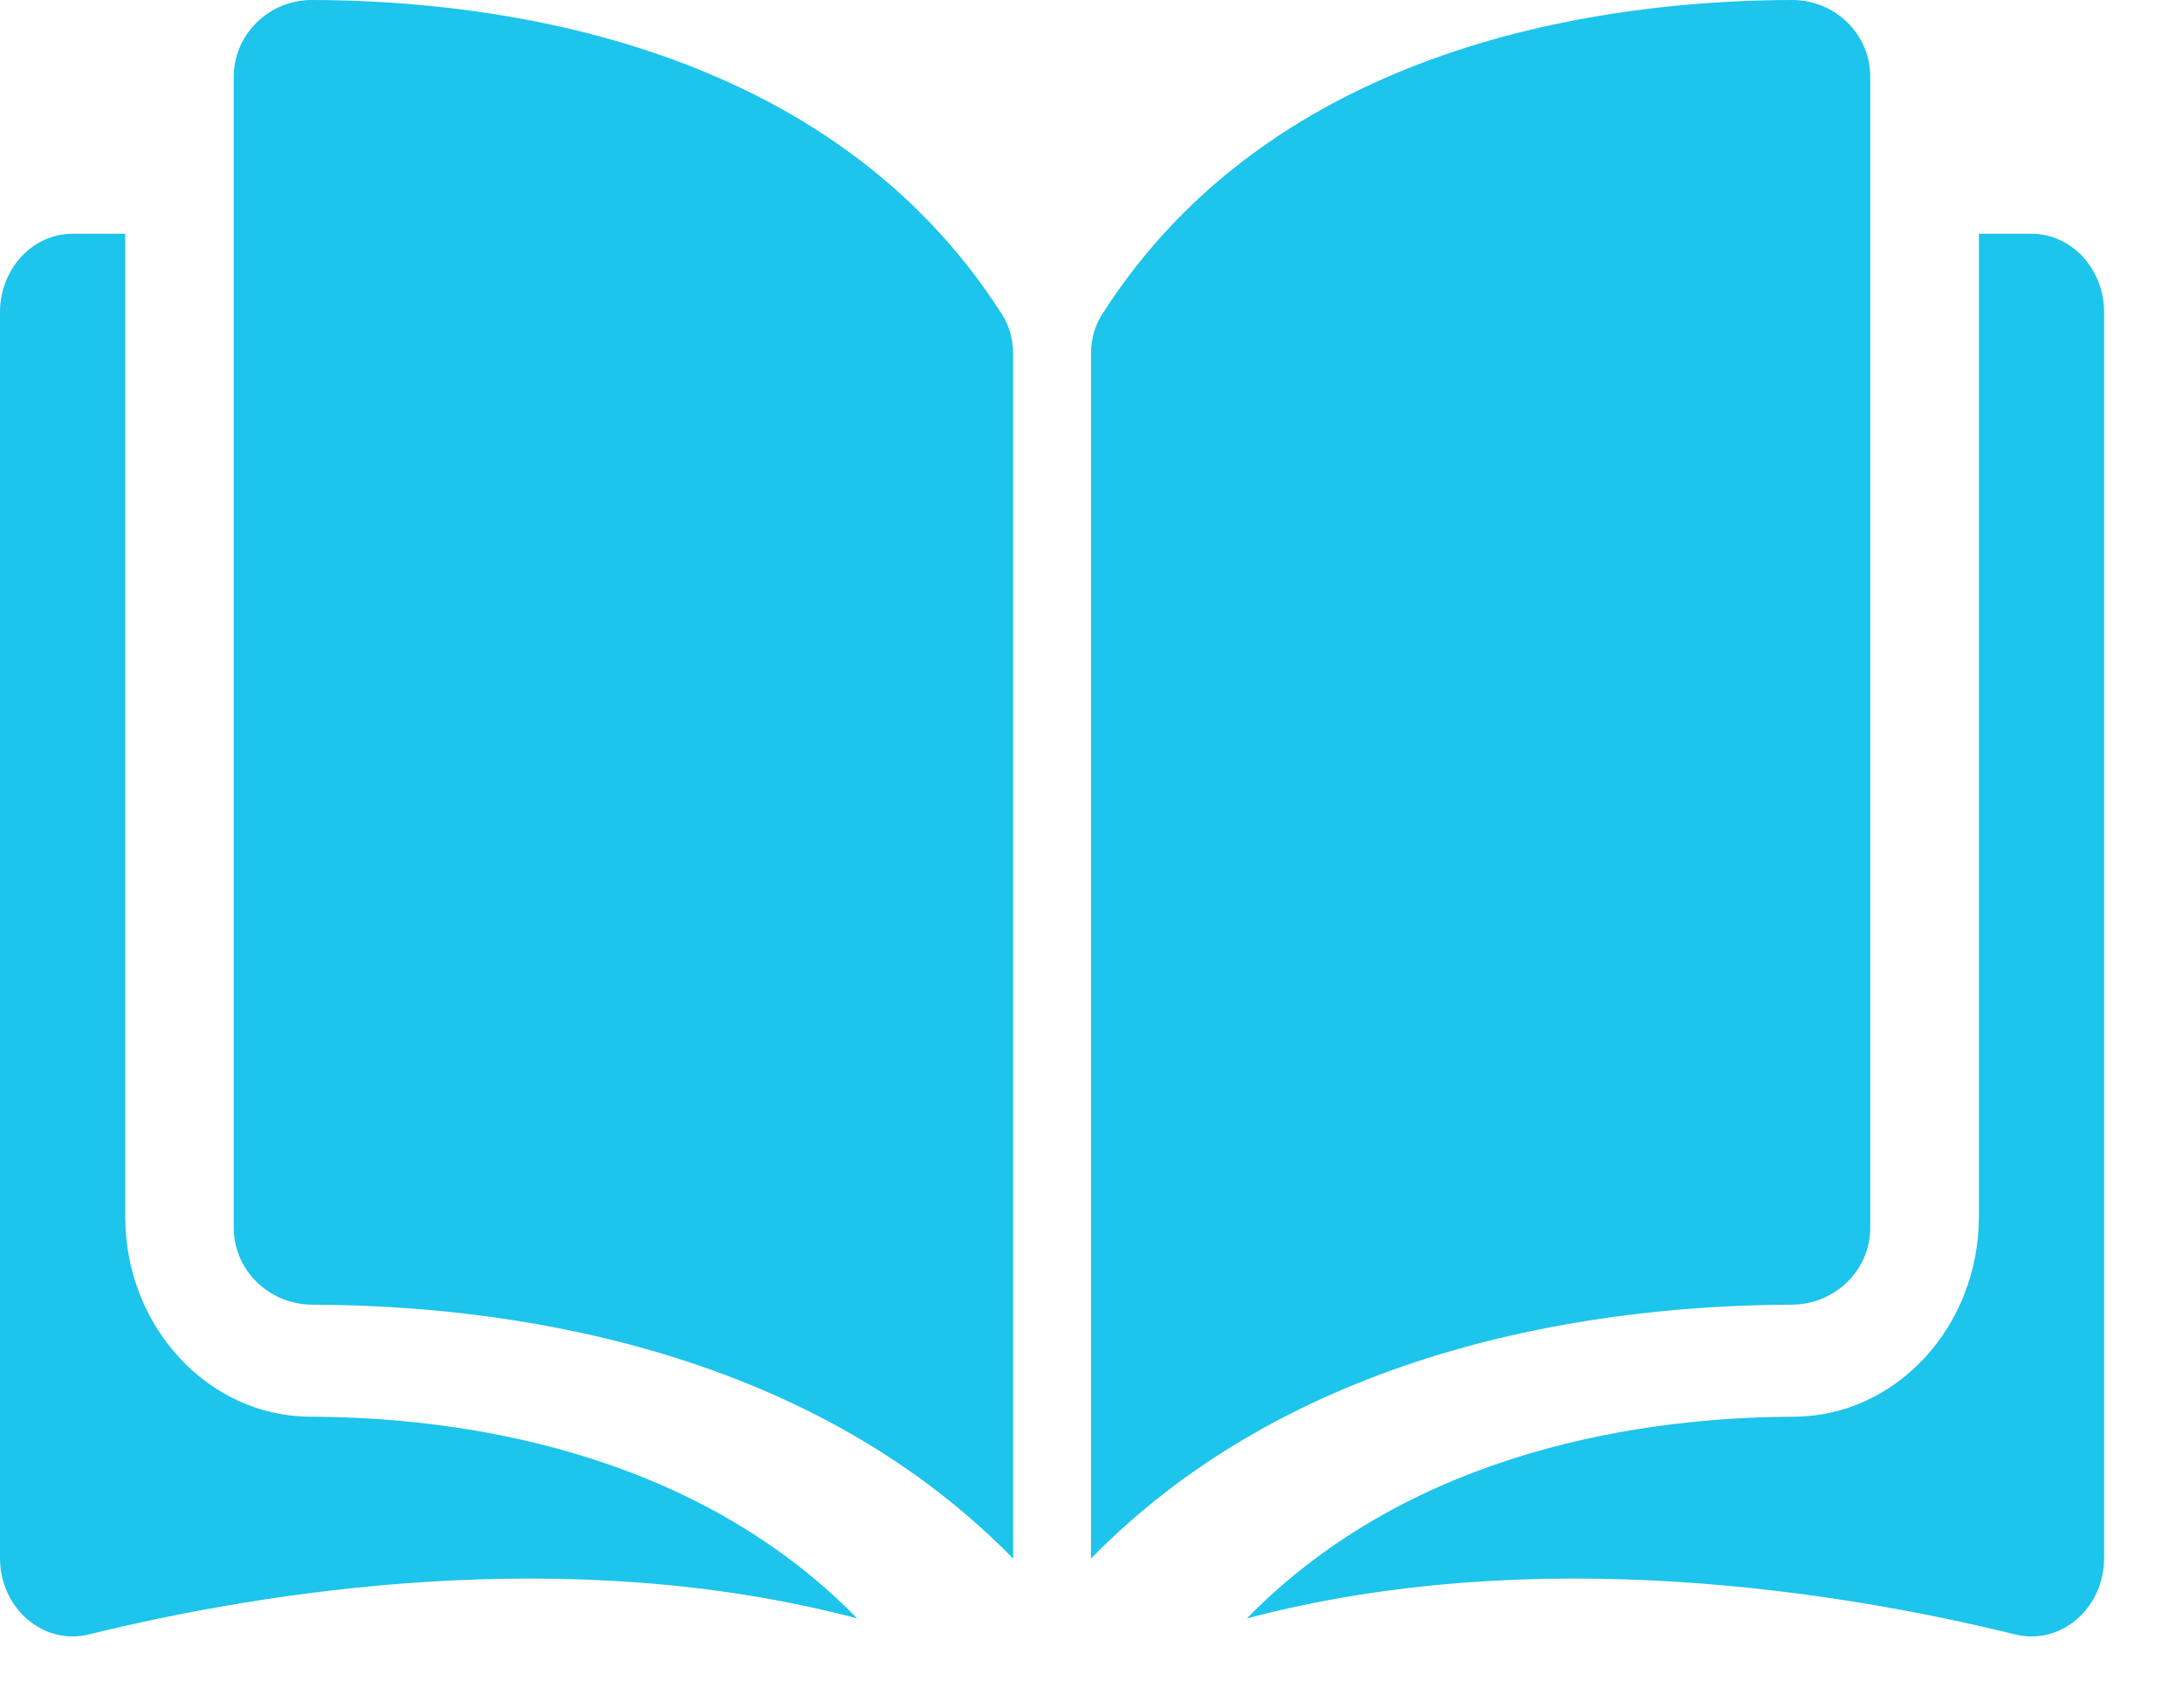 <?xml version="1.0" encoding="UTF-8"?>
<svg width="23px" height="18px" viewBox="0 0 23 18" version="1.1" xmlns="http://www.w3.org/2000/svg" xmlns:xlink="http://www.w3.org/1999/xlink">
    <!-- Generator: sketchtool 52.5 (67469) - http://www.bohemiancoding.com/sketch -->
    <title>13E734B0-55EA-4E3B-BD1C-E7D91081BFEA</title>
    <desc>Created with sketchtool.</desc>
    <g id="Symbols" stroke="none" stroke-width="1" fill="none" fill-rule="evenodd" fill-opacity="0.889">
        <g id="top-bar-2v" transform="translate(-213, -21)" fill="#02BDE8">
            <g id="top-bar">
                <g id="Group-4" transform="translate(60, 0)">
                    <g id="knowledge-Base" transform="translate(153, 21)">
                        <g id="knowledge-icon">
                            <path d="M3.29,0 C3.29,0 3.289,0 3.288,0 C3.069,0 2.863,0.083 2.708,0.235 C2.551,0.388 2.464,0.592 2.464,0.809 L2.464,12.944 C2.464,13.389 2.836,13.752 3.293,13.753 C5.221,13.758 8.451,14.15 10.679,16.429 L10.679,3.729 C10.679,3.578 10.639,3.437 10.565,3.319 C8.736,0.442 5.222,0.004 3.29,0 Z" id="Path"></path>
                            <path d="M19.714,12.944 L19.714,0.809 C19.714,0.592 19.628,0.388 19.471,0.235 C19.315,0.083 19.109,0 18.89,0 C18.89,0 18.889,0 18.888,0 C16.956,0.004 13.442,0.442 11.614,3.319 C11.539,3.437 11.5,3.578 11.5,3.729 L11.5,16.429 C13.728,14.15 16.958,13.758 18.885,13.753 C19.342,13.752 19.714,13.389 19.714,12.944 Z" id="Path"></path>
                            <path d="M21.414,2.464 L20.859,2.464 L20.859,12.825 C20.859,13.985 19.984,14.931 18.908,14.934 C17.397,14.938 14.907,15.257 13.143,17.06 C16.194,16.253 19.41,16.778 21.242,17.229 C21.471,17.285 21.708,17.227 21.891,17.069 C22.074,16.912 22.179,16.676 22.179,16.424 L22.179,3.291 C22.179,2.835 21.835,2.464 21.414,2.464 Z" id="Path"></path>
                            <path d="M1.32,12.825 L1.32,2.464 L0.765,2.464 C0.343,2.464 0,2.835 0,3.291 L0,16.424 C0,16.676 0.105,16.912 0.288,17.069 C0.471,17.227 0.707,17.285 0.936,17.229 C2.769,16.778 5.985,16.253 9.036,17.06 C7.272,15.257 4.781,14.938 3.271,14.934 C2.195,14.931 1.32,13.985 1.32,12.825 Z" id="Path"></path>
                        </g>
                    </g>
                </g>
            </g>
        </g>
    </g>
</svg>